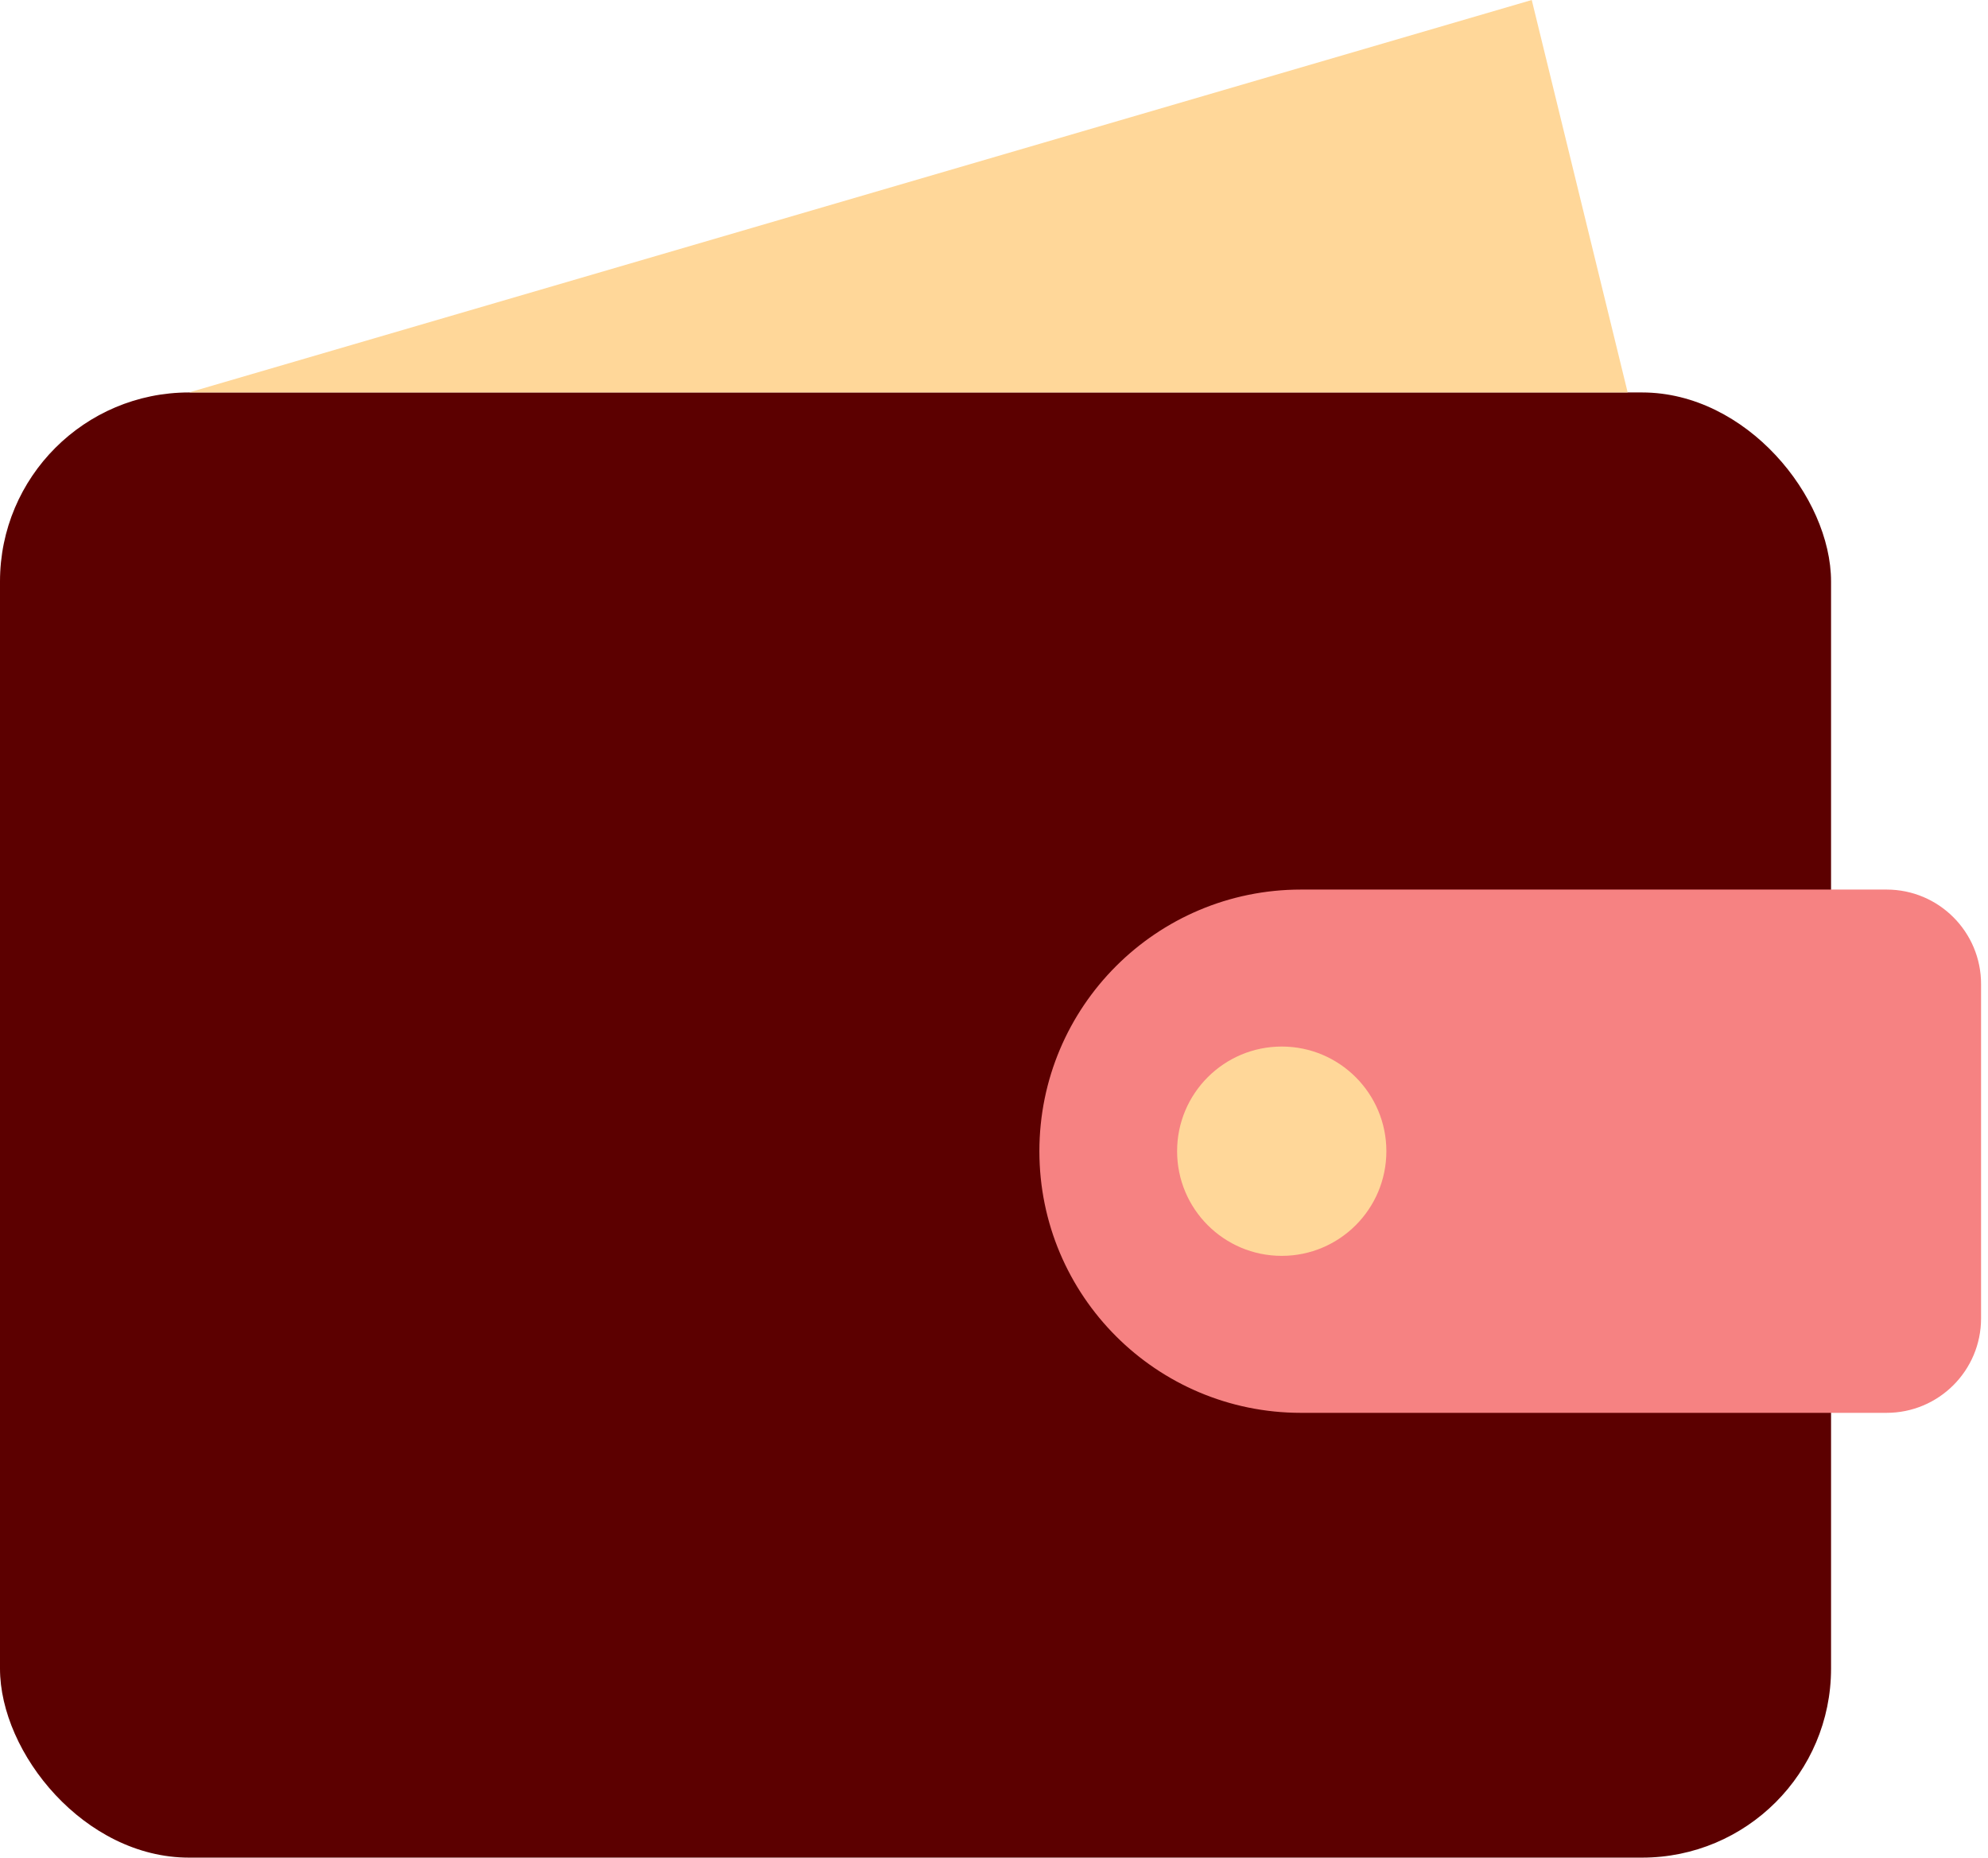 <svg width="76" height="71" viewBox="0 0 76 71" fill="none" xmlns="http://www.w3.org/2000/svg">
<rect y="15" width="70" height="56" rx="7.225" fill="#5C0000"/>
<path d="M58.558 0L7.225 15H62.225L58.558 0Z" fill="#FFD799"/>
<path d="M39.735 44C39.735 38.477 44.212 34 49.735 34H72.123C74.118 34 75.735 35.617 75.735 37.612V50.388C75.735 52.383 74.118 54 72.123 54H49.735C44.212 54 39.735 49.523 39.735 44Z" fill="#F68282"/>
<circle cx="49" cy="44" r="4" fill="#FFD799"/>
</svg>
